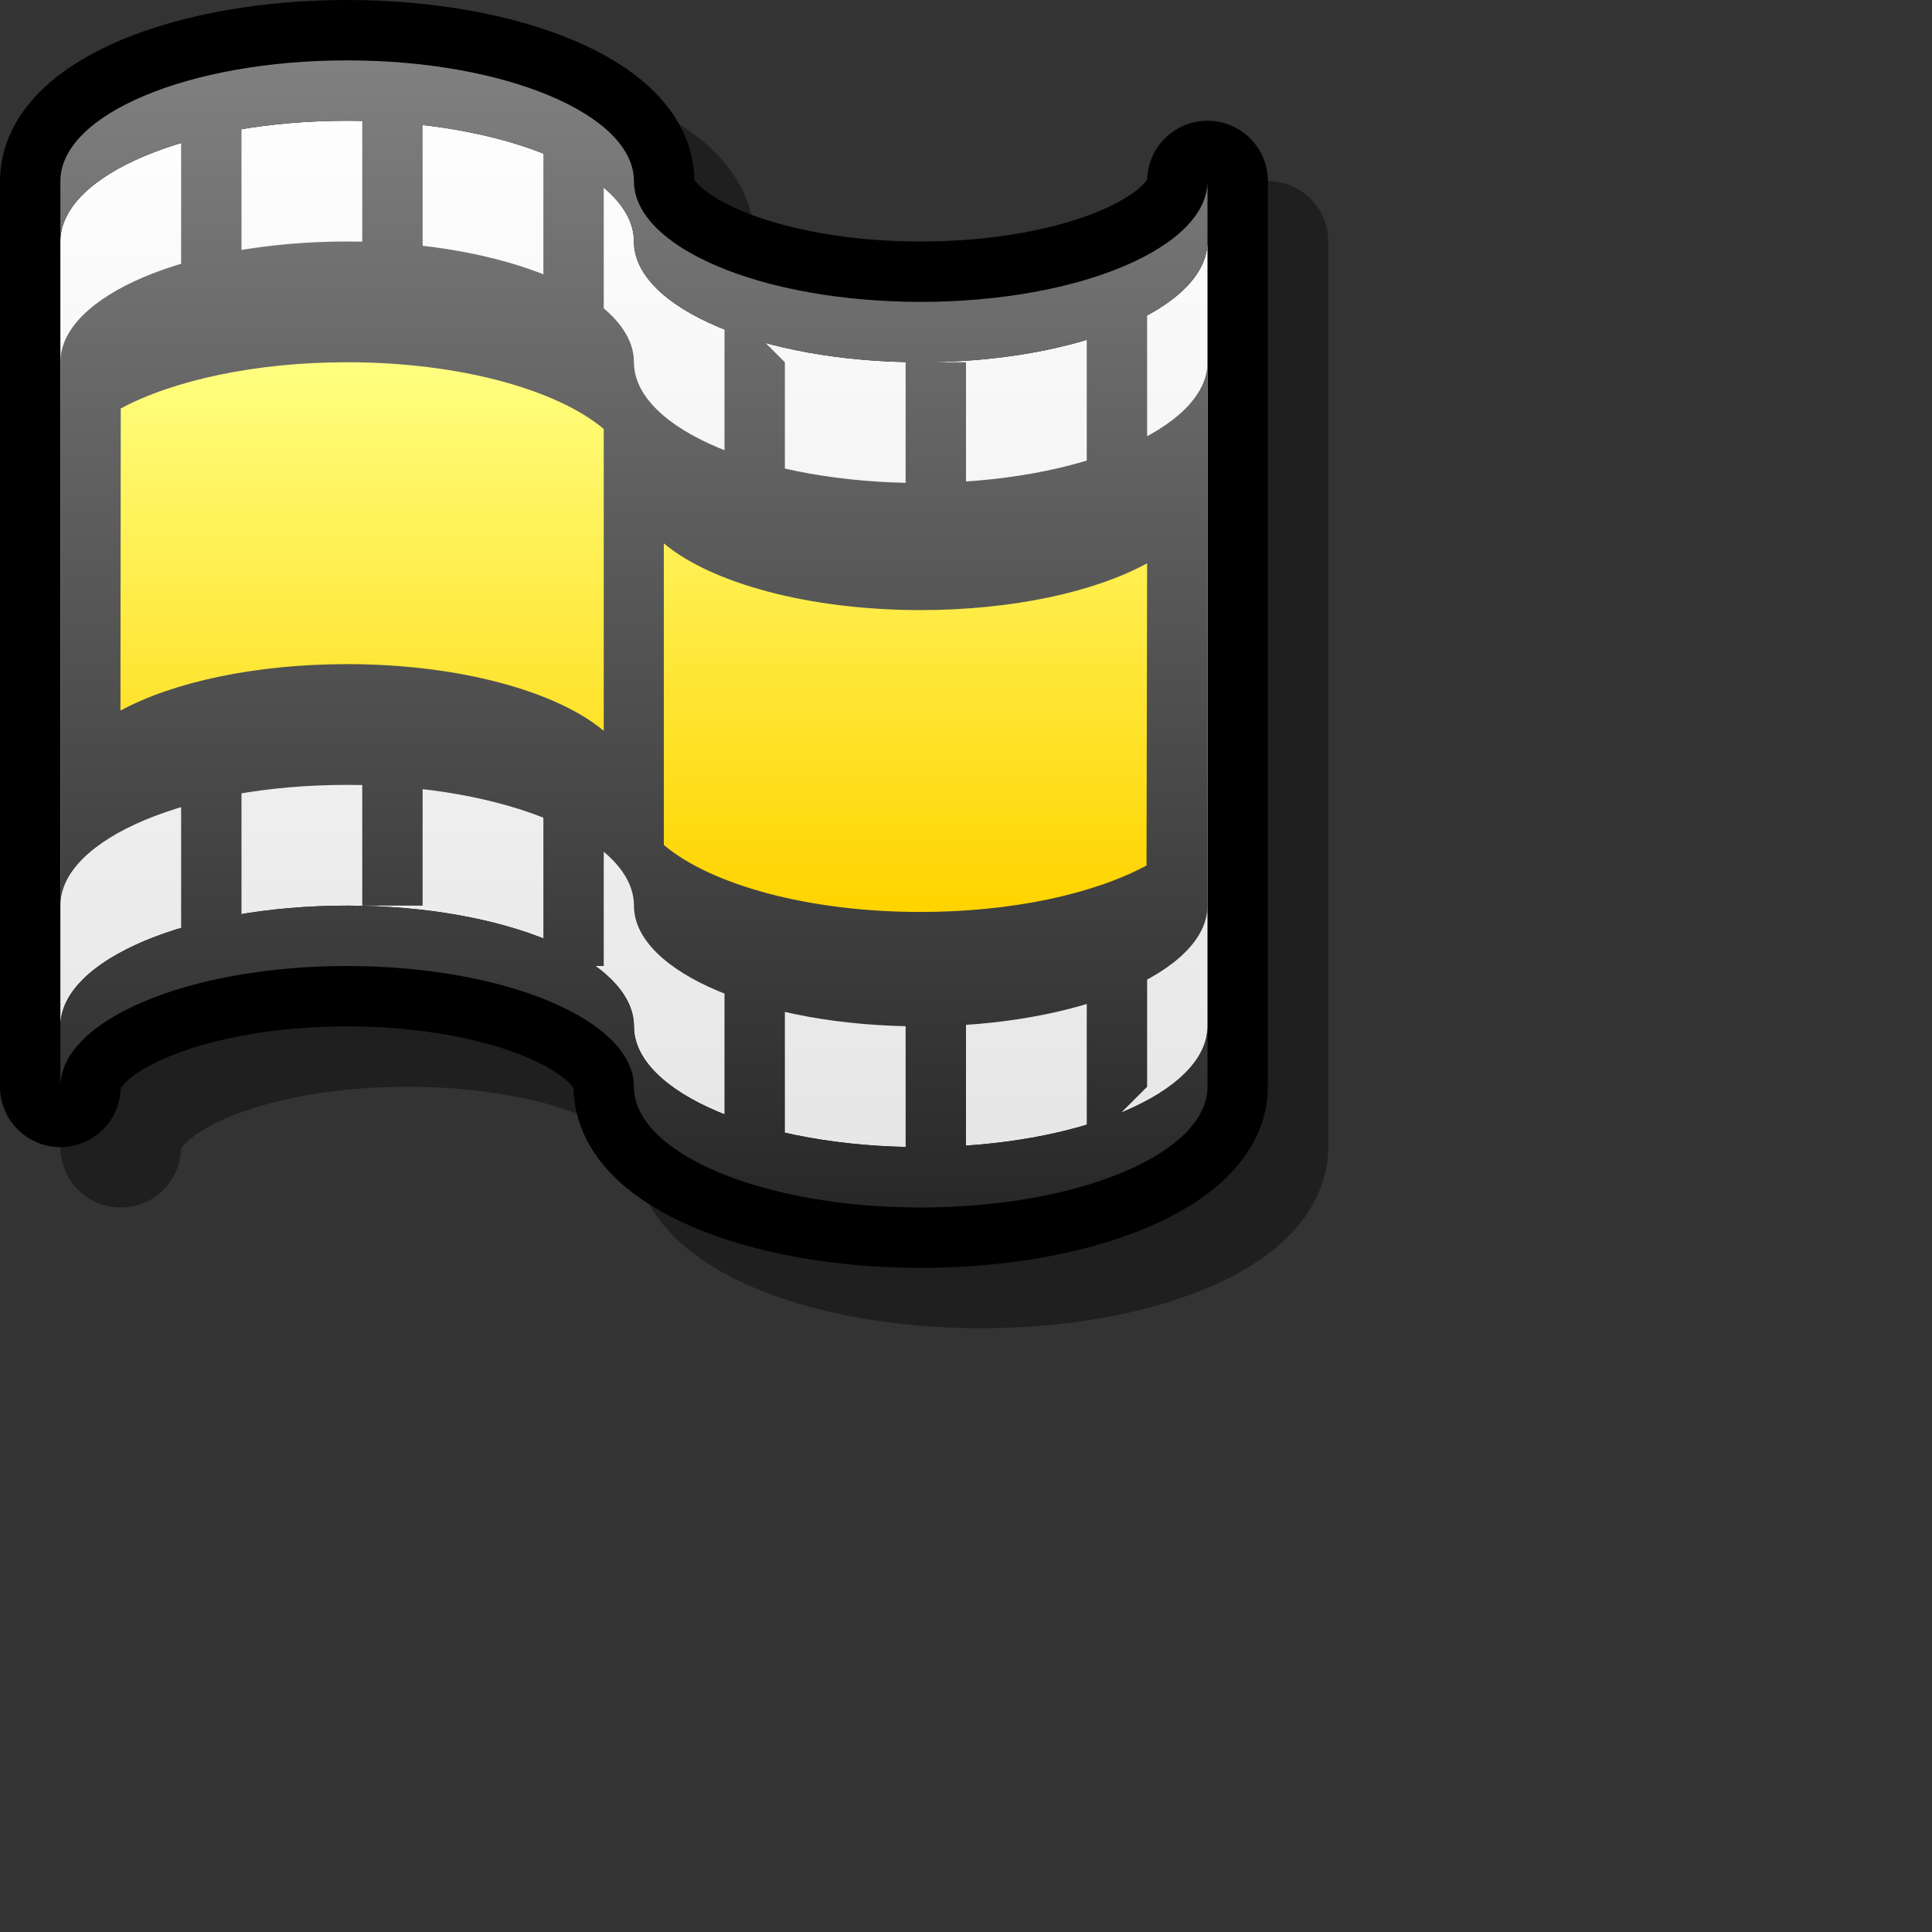 <?xml version="1.0" encoding="UTF-8" standalone="yes"?>
<svg version="1.1" width="64" height="64" color-interpolation="linearRGB"
     xmlns:svg="http://www.w3.org/2000/svg" xmlns="http://www.w3.org/2000/svg">
 <rect width="100%" height="100%" fill="#333333" stroke="none"/>
 <g>
  <path style="fill:none; stroke:#000000; stroke-width:4; stroke-linecap:round; stroke-linejoin:round"
        d="M40 36C40 38.2 35.74 40 30.5 40C25.25 40 21 38.2 21 36C21 33.79 16.72 32 11.5 32C6.25 32 2 33.79 2 36V6C2 3.79 6.25 2 11.5 2C16.72 2 21 3.79 21 6C21 8.2 25.25 10 30.5 10C35.74 10 40 8.2 40 6V36z"
  />
  <path style="fill:none; stroke:#000000; stroke-opacity:0.4; stroke-width:4; stroke-linecap:round; stroke-linejoin:round"
        d="M40 36C40 38.2 35.74 40 30.5 40C25.25 40 21 38.2 21 36C21 33.79 16.72 32 11.5 32C6.25 32 2 33.79 2 36V6C2 3.79 6.25 2 11.5 2C16.72 2 21 3.79 21 6C21 8.2 25.25 10 30.5 10C35.74 10 40 8.2 40 6V36z"
        transform="matrix(1,0,0,1,2,2)"
  />
  <linearGradient id="gradient0" gradientUnits="userSpaceOnUse" x1="128" y1="1.99" x2="128" y2="40">
   <stop offset="0" stop-color="#ffffff"/>
   <stop offset="1" stop-color="#e5e5e5"/>
  </linearGradient>
  <path style="fill:url(#gradient0)"
        d="M40 34C40 36.2 35.74 38 30.5 38C25.25 38 21 36.2 21 34C21 31.79 16.72 30 11.5 30C6.25 30 2 31.79 2 34V8C2 5.79 6.25 4 11.5 4C16.72 4 21 5.79 21 8C21 10.2 25.25 12 30.5 12C35.74 12 40 10.2 40 8V34z"
  />
  <linearGradient id="gradient1" gradientUnits="userSpaceOnUse" x1="128" y1="1.99" x2="128" y2="40">
   <stop offset="0" stop-color="#808080"/>
   <stop offset="1" stop-color="#282828"/>
  </linearGradient>
  <path style="fill:url(#gradient1)"
        d="M40 36C40 38.2 35.74 40 30.5 40C25.25 40 21 38.2 21 36C21 33.79 16.72 32 11.5 32C6.25 32 2 33.79 2 36V34C2 31.79 6.25 30 11.5 30C16.72 30 21 31.79 21 34C21 36.2 25.25 38 30.5 38C35.74 38 40 36.2 40 34V36z
           M40 8C40 10.2 35.74 12 30.5 12C25.25 12 21 10.2 21 8C21 5.79 16.72 4 11.5 4C6.25 4 2 5.79 2 8V6C2 3.79 6.25 2 11.5 2C16.72 2 21 3.79 21 6C21 8.2 25.25 10 30.5 10C35.74 10 40 8.2 40 6V8z
           M40 30C40 32.2 35.74 34 30.5 34C25.25 34 21 32.2 21 30C21 27.79 16.72 26 11.5 26C6.25 26 2 27.79 2 30V12C2 9.79 6.25 8 11.5 8C16.72 8 21 9.79 21 12C21 14.2 25.25 16 30.5 16C35.74 16 40 14.2 40 12V30z
           M8 4V31H6V4
           M20 6V32H18V4
           M14 4V30H12V4
           M26 12V38H24V10
           M32 12V38H30V12
           M38 10V36L36 38V10"
  />
  <linearGradient id="gradient2" gradientUnits="userSpaceOnUse" x1="128" y1="12" x2="128" y2="30">
   <stop offset="0" stop-color="#ffff80"/>
   <stop offset="1" stop-color="#ffd400"/>
  </linearGradient>
  <path style="fill:url(#gradient2)"
        d="M20 24.21C18.44 22.9 15.21 22 11.5 22C8.44 22 5.72 22.6 3.99 23.54L4 13.53C5.74 12.6 8.45 12 11.5 12C15.21 12 18.44 12.9 20 14.21V24.21z
           M21.99 18C23.55 19.31 26.78 20.21 30.49 20.21C33.54 20.21 36.26 19.61 38 18.66L37.98 28.67C36.24 29.61 33.53 30.21 30.49 30.21C26.78 30.21 23.55 29.31 21.99 27.99V18z"
  />
 </g>
</svg>
